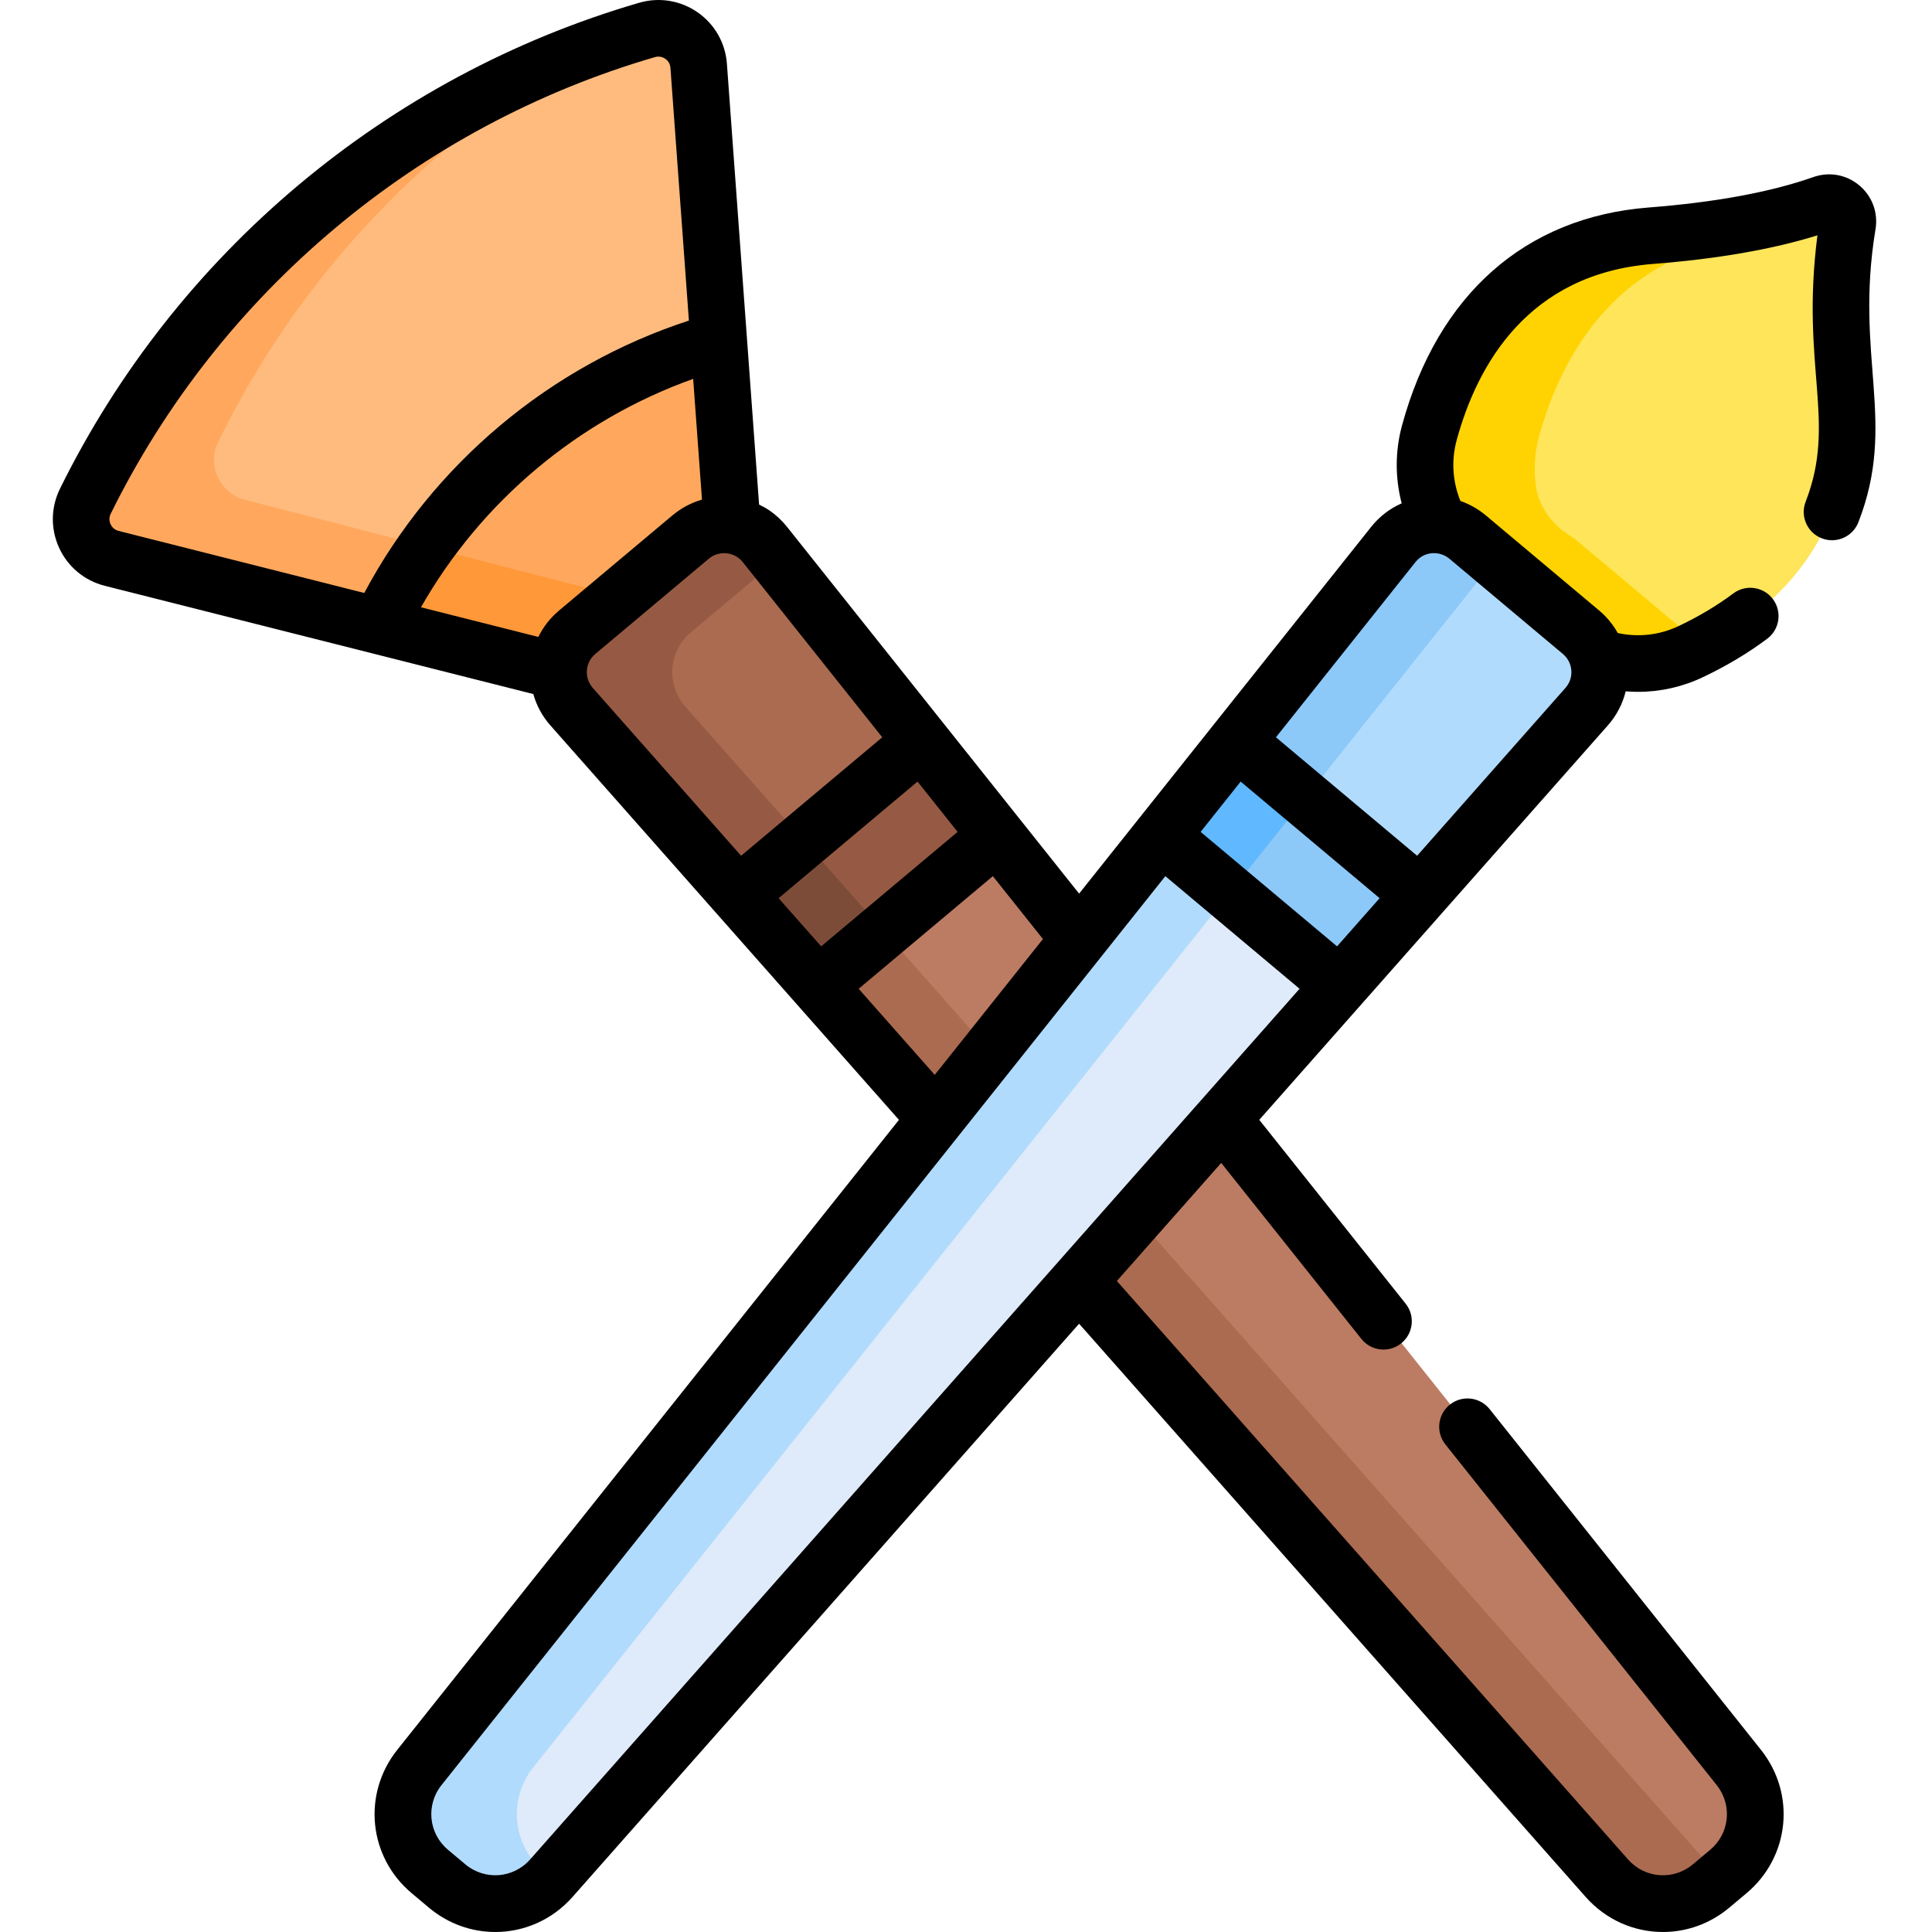 <svg height="512pt" viewBox="-14 0 512 512" width="512pt" xmlns="http://www.w3.org/2000/svg"><path d="m8.922 133.027c29.707-60.914 83.727-106.242 148.871-124.918h.004c6.562-1.883 13.254 2.793 13.789 9.637l9.605 122.676c-3.82-.621-7.859.332-11.047 3.004l-30.105 25.262c-3.184 2.672-4.824 6.484-4.875 10.355l-119.145-30.762c-6.645-1.719-10.09-9.117-7.098-15.254zm0 0" fill="#ffbb7e"/><path d="m50.902 132.434c-6.648-1.715-10.09-9.117-7.098-15.254 21.672-44.434 56.285-80.559 98.715-104.109-58.277 21.023-106.246 63.875-133.598 119.957-2.992 6.137.453 13.535 7.098 15.254l119.145 30.762c.051-3.871 1.691-7.684 4.875-10.355l12.066-10.121zm0 0" fill="#ffa85d"/><path d="m87.914 165.539c17.598-36.082 49.594-62.93 88.184-73.992.184-.066.699-.176 1.25-.223l3.844 49.098c-3.82-.621-7.859.328-11.043 3l-30.109 25.266c-3.184 2.672-4.824 6.484-4.871 10.355l-47.684-12.312c.105-.402.242-.801.43-1.191zm0 0" fill="#ffa85d"/><path d="m87.914 165.539c-.188.391-.324.789-.43 1.191l47.68 12.312c.051-3.871 1.691-7.684 4.875-10.355l8.969-7.527 3.098-2.598-52.012-13.43c-4.586 6.406-8.672 13.219-12.18 20.406zm0 0" fill="#ff9839"/><path d="m423.406 62.758c20.859-1.727 35.52-5.074 45.781-8.738 3.625-1.293 7.238 1.738 6.594 5.531-1.828 10.746-2.578 25.762-.656 46.602 3.543 38.422-22.109 58.109-41.707 67.445-7.926 3.777-16.82 4.145-24.797 1.426-.746-2.441-2.168-4.707-4.27-6.469-29.098-23.516-30.195-27.477-37.219-28.348-4.062-7.383-5.246-16.207-2.902-24.664 5.789-20.922 20.727-49.602 59.176-52.785zm0 0" fill="#fee55a"/><path d="m434.016 168.555-30.109-25.262c-.523-.441-1.074-.836-1.641-1.184-4.926-3.012-8.539-7.828-9.289-13.555-.559-4.273-.281-8.691.914-13.016 5.793-20.918 20.73-49.598 59.18-52.785 8.559-.707 16.059-1.691 22.652-2.855.02-.113.035-.234.059-.348.645-3.793-2.969-6.824-6.594-5.531-10.262 3.664-24.922 7.008-45.781 8.734-38.449 3.188-53.387 31.867-59.176 52.785-2.344 8.461-1.16 17.285 2.902 24.668 7.031.871 7.805 4.574 37.219 28.348 2.098 1.762 3.52 4.023 4.27 6.469 7.977 2.715 16.871 2.352 24.797-1.426 1.129-.539 2.281-1.113 3.441-1.723-.742-1.223-1.688-2.348-2.844-3.32zm0 0" fill="#ffd301"/><path d="m446.969 468.391c-7.648-9.605-253.91-318.84-258.109-324.109-4.828-6.066-13.711-6.961-19.652-1.977l-30.105 25.266c-5.941 4.984-6.605 13.883-1.469 19.695 10.504 11.887 261.047 295.398 274.363 310.469 7.129 8.07 19.391 8.984 27.641 2.062l4.562-3.832c8.25-6.922 9.477-19.152 2.77-27.574zm0 0" fill="#bc7c63"/><path d="m441.996 497.734c-13.32-15.07-263.863-298.582-274.367-310.469-5.137-5.812-4.473-14.715 1.469-19.699l22.965-19.27c-1.848-2.316-2.953-3.707-3.203-4.02-4.828-6.066-13.711-6.957-19.652-1.973l-30.105 25.262c-5.941 4.984-6.605 13.887-1.469 19.695 10.504 11.887 261.047 295.398 274.363 310.473 7.129 8.066 19.391 8.98 27.641 2.059l2.402-2.016c-.016-.012-.031-.027-.043-.043zm0 0" fill="#ab6b51"/><path d="m139.102 167.57 30.105-25.266c5.941-4.984 14.824-4.09 19.652 1.977l41.539 52.156-48.613 40.789-44.152-49.961c-5.137-5.812-4.473-14.711 1.469-19.695zm0 0" fill="#ab6b51"/><path d="m137.633 187.266c2.578 2.918 19.66 22.25 44.152 49.961l17.223-14.453c-17.531-19.84-29.277-33.129-31.379-35.512-5.137-5.809-4.473-14.711 1.469-19.695l22.965-19.27-3.203-4.02c-4.93-6.191-13.848-6.844-19.652-1.977l-30.109 25.266c-6.055 5.086-6.492 14.008-1.465 19.699zm0 0" fill="#965a44"/><path d="m250.359 221.504-47.355 39.734-21.219-24.012 48.613-40.789zm0 0" fill="#965a44"/><path d="m199.008 222.773-17.223 14.453 21.219 24.012 17.223-14.453c-7.715-8.73-14.848-16.801-21.219-24.012zm0 0" fill="#7d4c38"/><path d="m375.074 142.305 30.105 25.266c5.941 4.984 6.605 13.883 1.469 19.695l-274.367 310.469c-7.129 8.066-19.391 8.98-27.637 2.062l-4.562-3.832c-8.25-6.922-9.477-19.152-2.77-27.578l258.109-324.109c4.828-6.062 13.711-6.957 19.652-1.973zm0 0" fill="#dfebfa"/><path d="m130.074 495.965c-8.246-6.918-9.477-19.152-2.766-27.574l254.906-320.09-7.141-5.996c-5.941-4.984-14.824-4.09-19.652 1.977l-258.109 324.109c-6.707 8.422-5.48 20.652 2.766 27.574l4.566 3.832c8.23 6.906 20.457 6.008 27.594-2.016zm0 0" fill="#b1dbfc"/><path d="m375.074 142.305 30.105 25.266c5.941 4.984 6.605 13.883 1.469 19.695l-44.152 49.961-48.613-40.789 41.535-52.156c4.832-6.066 13.715-6.961 19.656-1.977zm0 0" fill="#b1dbfc"/><path d="m331.863 211.527 50.352-63.227c-.156-.133-7.496-6.293-7.141-5.996-5.945-4.988-14.824-4.09-19.652 1.977l-41.539 52.156zm0 0" fill="#8cc9f9"/><path d="m341.277 261.238-47.355-39.734 19.961-25.066 48.613 40.789zm0 0" fill="#8cc9f9"/><path d="m313.883 196.438-19.961 25.066 17.98 15.086 19.961-25.062zm0 0" fill="#60b8fe"/><path d="m95.094 501.711 4.562 3.828c5.164 4.336 11.402 6.461 17.602 6.461 7.551 0 15.043-3.148 20.477-9.301l134.238-151.902 134.238 151.902c5.438 6.152 12.926 9.301 20.477 9.301 6.199 0 12.438-2.125 17.602-6.461l4.566-3.828c11.449-9.609 13.125-26.297 3.812-37.992l-71.898-90.285c-2.582-3.242-7.301-3.777-10.539-1.195s-3.773 7.297-1.195 10.539l71.902 90.285c4.203 5.281 3.449 12.82-1.727 17.16l-4.562 3.828c-5.172 4.344-12.727 3.777-17.199-1.281l-135.469-153.297 27.652-31.289 37.145 46.641c2.578 3.238 7.297 3.773 10.535 1.195 3.242-2.582 3.777-7.301 1.195-10.539l-38.789-48.711 92.383-104.539c2.324-2.629 3.914-5.719 4.723-9.023 1.094.09 2.191.137 3.285.137 5.852 0 11.672-1.285 17.078-3.84 6.234-2.941 12.004-6.387 17.145-10.234 3.312-2.484 3.988-7.184 1.504-10.5-2.48-3.312-7.18-3.988-10.496-1.504-4.332 3.242-9.227 6.164-14.551 8.676-5.031 2.371-10.629 2.992-16.051 1.824-.871-1.57-2.109-3.242-3.418-4.566-.473-.48-.969-.941-1.488-1.379l-30.105-25.262c-.016-.012-.031-.023-.047-.035-2.012-1.68-4.367-2.969-6.656-3.762-2.094-5.137-2.453-10.758-.992-16.121 5.426-19.879 18.855-44.113 52.035-46.695 17.059-1.332 31.691-3.875 43.57-7.582-4.496 34.992 5.176 49.246-3.121 70.59-1.5 3.859.414 8.207 4.273 9.707 3.859 1.5 8.203-.41 9.707-4.273 10.32-26.547-1.098-43.641 4.531-77.629.73-4.414-.871-8.758-4.289-11.625-3.414-2.867-7.973-3.691-12.191-2.207-11.289 3.977-25.973 6.688-43.645 8.062-32.676 2.547-55.879 23.039-65.34 57.703-1.867 6.848-1.871 13.945-.105 20.695-3.117 1.367-5.883 3.473-8.07 6.219-85.277 107.086-20.816 26.141-77.414 97.211-9.766-12.262-68.832-86.434-77.414-97.211-1.352-1.699-2.922-3.152-4.66-4.344-.867-.594-1.789-1.094-2.734-1.551l-8.527-116.824c-.402-5.504-3.234-10.473-7.77-13.625-4.535-3.152-10.18-4.074-15.48-2.531-66.801 19.453-122.75 66.398-153.504 128.805-2.441 4.957-2.512 10.672-.195 15.688 2.316 5.012 6.715 8.664 12.07 10.016l113.57 28.688c.855 3.035 2.363 5.867 4.52 8.305 2.273 2.578 89.824 101.648 92.383 104.539l-132.953 166.949c-9.312 11.695-7.637 28.383 3.816 37.992zm266.027-352.762c2.391-3.004 6.516-2.953 8.965-.898l30.105 25.262c2.68 2.25 3.043 6.305.672 8.988l-39.312 44.484-37.414-31.395zm-46.332 58.18c5.344 4.484 31.488 26.418 36.824 30.898l-11.281 12.766-36.156-30.336zm-297.359-66.434c-1.293-.324-1.887-1.246-2.129-1.766-.238-.52-.555-1.566.035-2.762 28.898-58.645 81.473-102.758 144.242-121.035.324-.094.633-.133.914-.133.832 0 1.465.336 1.812.578.473.328 1.273 1.074 1.371 2.402l4.891 66.977c-36.84 12.023-67.793 37.996-86.031 72.188zm116.5 21.301c-2.219 1.902-3.988 4.191-5.262 6.797l-31.109-7.855c16-28.094 41.688-49.652 72.137-60.531l2.336 32c-2.738.785-5.367 2.129-7.73 4.094-.027.023-.055.039-.078.059l-30.109 25.266c-.062.055-.117.117-.184.172zm9.156 20.301c-2.285-2.582-2.074-6.609.602-8.922.023-.02.043-.043.066-.062l30.109-25.262c2.668-2.242 6.766-1.863 8.965.898l36.98 46.441-37.41 31.395zm49.246 55.73 36.824-30.898c1.34 1.684-1.418-1.785 10.617 13.328l-36.156 30.336zm21.219 24.012 35.566-29.848 13.27 16.664-28.672 36zm-110.539 211.023 136.871-171.871c5.324-6.691 48.242-60.578 54.945-69l35.57 29.844c-11.594 13.117-44.082 49.883-55.594 62.906l-148.309 167.824c-4.469 5.062-12.027 5.625-17.195 1.285l-4.566-3.828c-5.172-4.34-5.93-11.879-1.723-17.16zm0 0"/></svg>